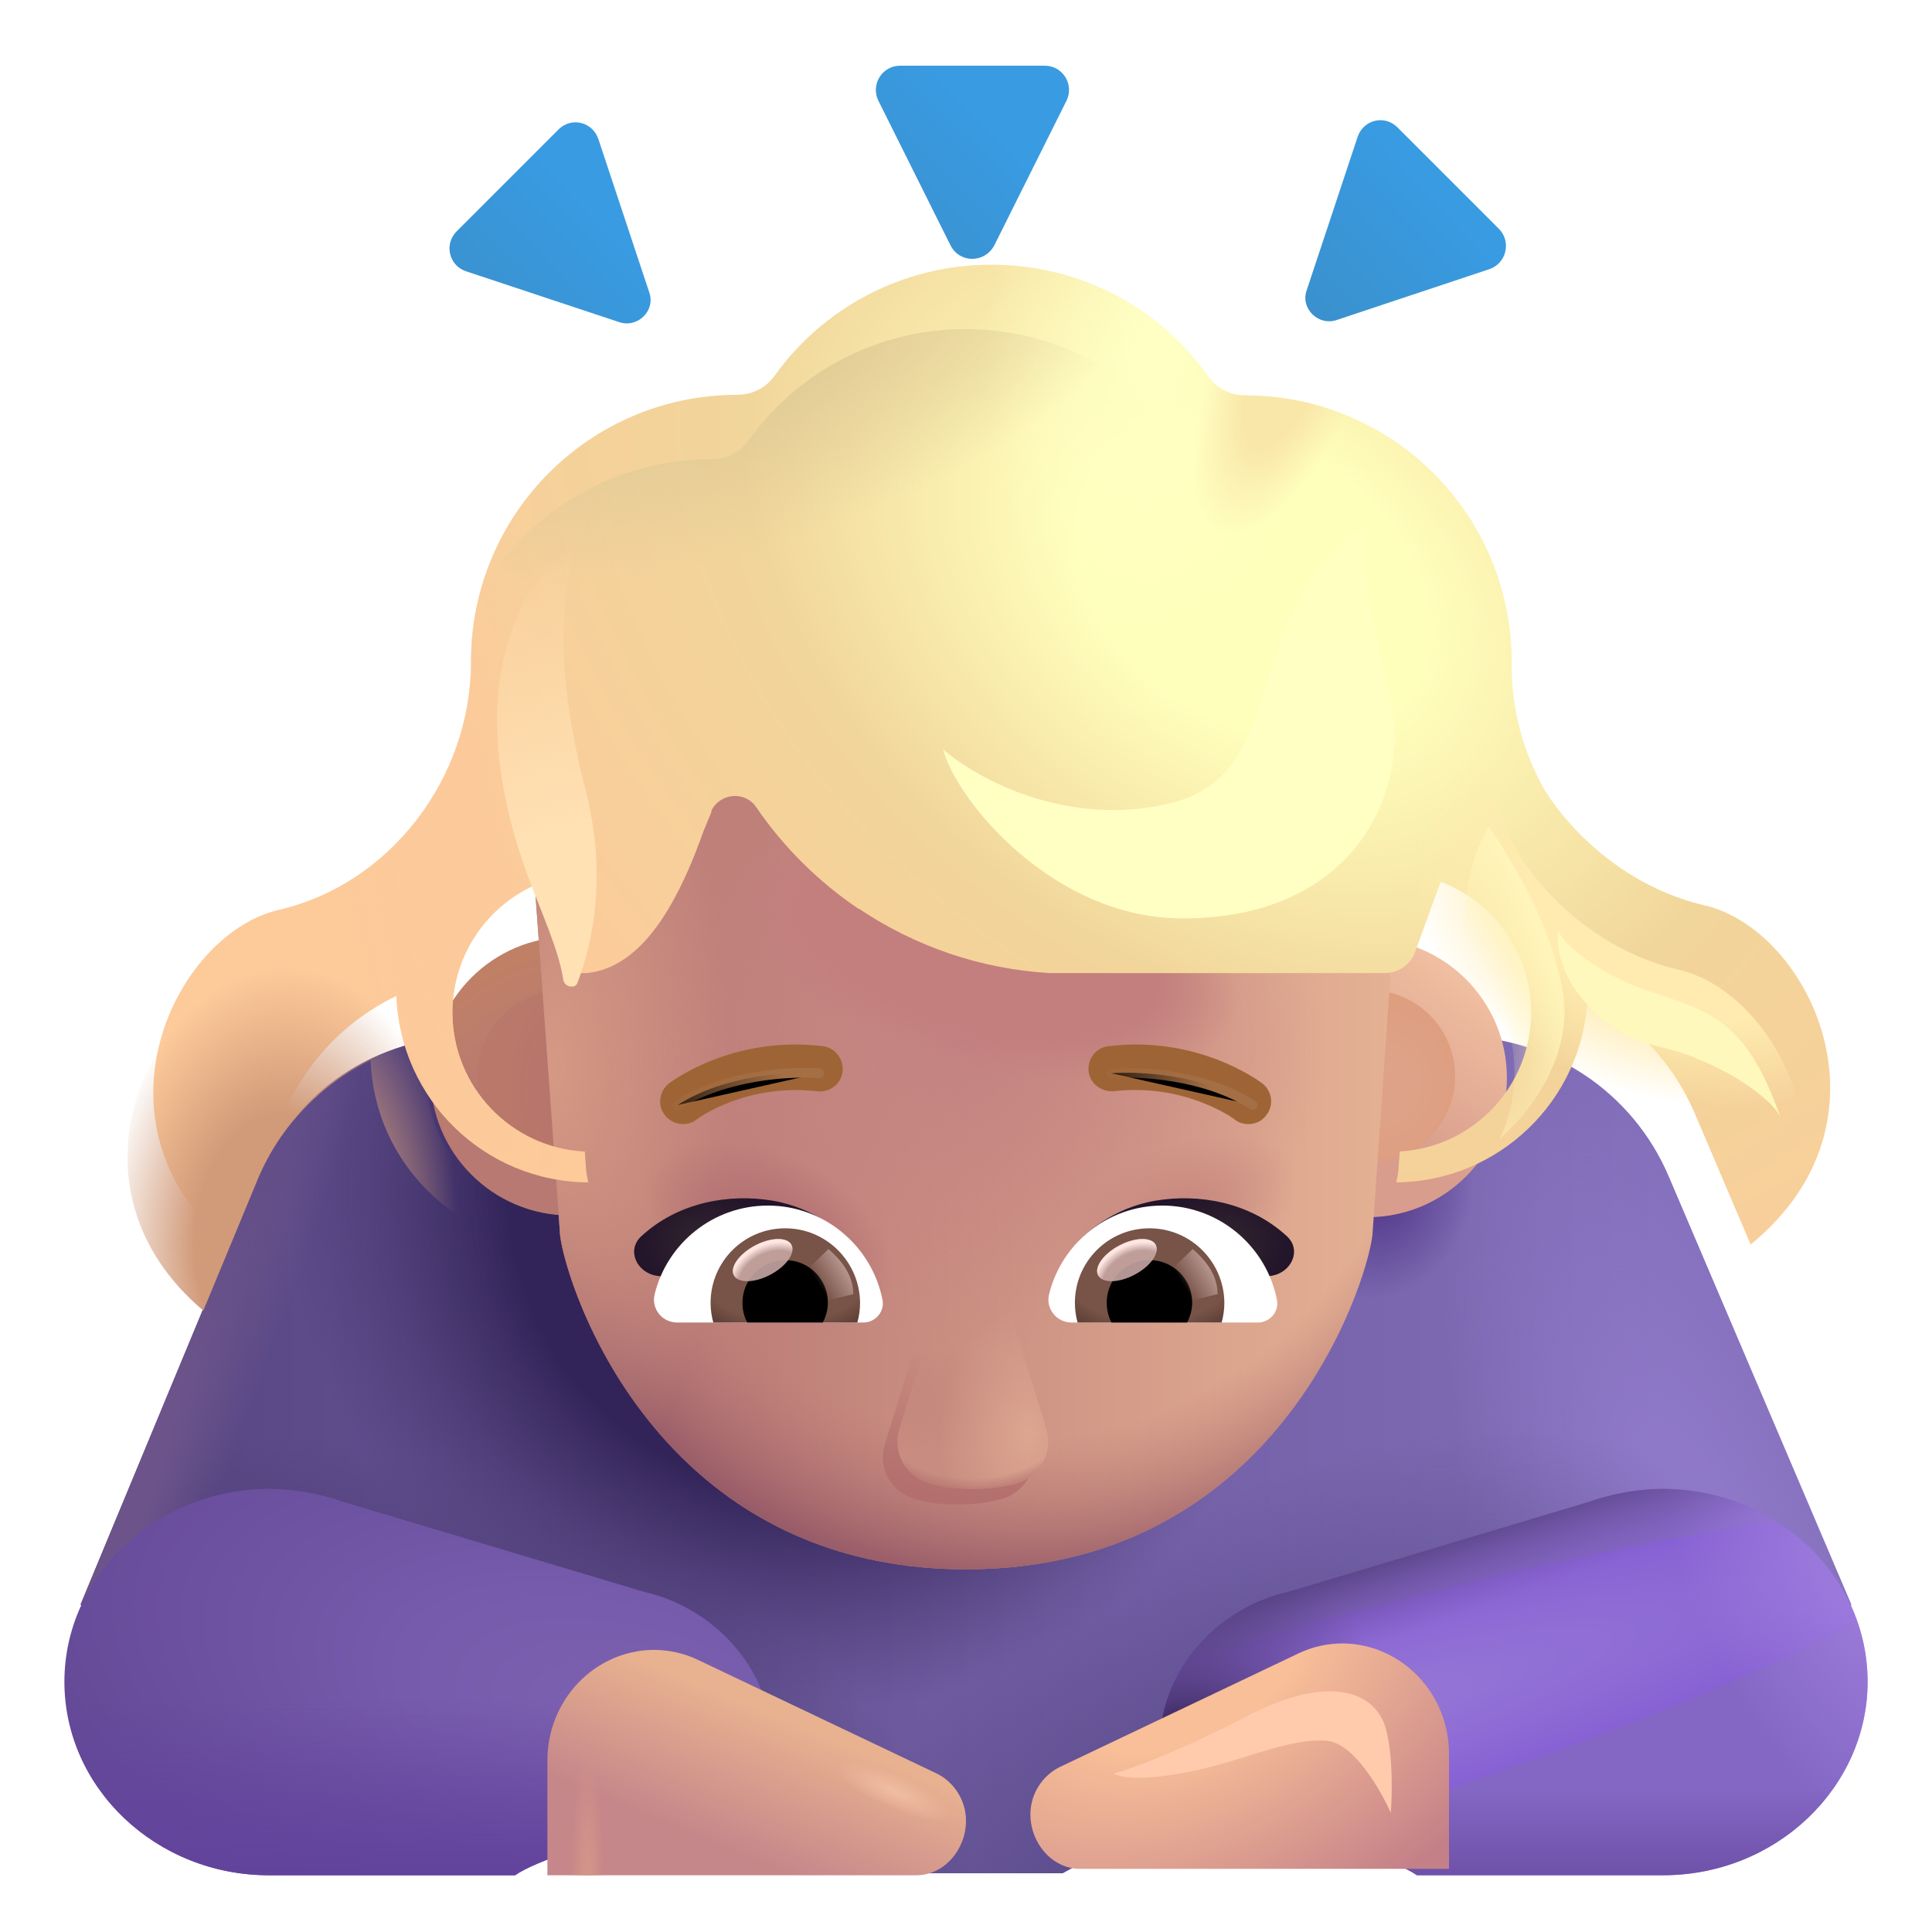 <svg viewBox="1 1 30 30" xmlns="http://www.w3.org/2000/svg">
<path d="M26.916 19.277C26.355 17.948 25.053 17.088 23.611 17.088H8.309C6.867 17.088 5.565 17.948 5.004 19.277L2.25 25.918H7L14.5 30.088H17.5L25 25.938L29.75 25.922L26.916 19.277Z" fill="url(#paint0_linear_4002_4046)"/>
<path d="M26.916 19.277C26.355 17.948 25.053 17.088 23.611 17.088H8.309C6.867 17.088 5.565 17.948 5.004 19.277L2.25 25.918H7L14.5 30.088H17.5L25 25.938L29.75 25.922L26.916 19.277Z" fill="url(#paint1_radial_4002_4046)"/>
<path d="M26.916 19.277C26.355 17.948 25.053 17.088 23.611 17.088H8.309C6.867 17.088 5.565 17.948 5.004 19.277L2.25 25.918H7L14.5 30.088H17.5L25 25.938L29.75 25.922L26.916 19.277Z" fill="url(#paint2_radial_4002_4046)"/>
<path d="M26.916 19.277C26.355 17.948 25.053 17.088 23.611 17.088H8.309C6.867 17.088 5.565 17.948 5.004 19.277L2.25 25.918H7L14.5 30.088H17.5L25 25.938L29.75 25.922L26.916 19.277Z" fill="url(#paint3_radial_4002_4046)"/>
<path d="M26.916 19.277C26.355 17.948 25.053 17.088 23.611 17.088H8.309C6.867 17.088 5.565 17.948 5.004 19.277L2.25 25.918H7L14.5 30.088H17.5L25 25.938L29.75 25.922L26.916 19.277Z" fill="url(#paint4_radial_4002_4046)"/>
<path d="M26.916 19.277C26.355 17.948 25.053 17.088 23.611 17.088H8.309C6.867 17.088 5.565 17.948 5.004 19.277L2.25 25.918H7L14.5 30.088H17.5L25 25.938L29.75 25.922L26.916 19.277Z" fill="url(#paint5_radial_4002_4046)"/>
<path d="M26.916 19.277C26.355 17.948 25.053 17.088 23.611 17.088H8.309C6.867 17.088 5.565 17.948 5.004 19.277L2.25 25.918H7L14.5 30.088H17.5L25 25.938L29.75 25.922L26.916 19.277Z" fill="url(#paint6_radial_4002_4046)"/>
<path d="M11.307 25.807C11.203 25.768 11.089 25.739 10.975 25.71L6.311 24.315C6.207 24.276 6.093 24.246 5.978 24.217C5.729 24.159 5.459 24.119 5.189 24.119C3.423 24.119 2 25.466 2 27.115C2 28.763 3.423 30.119 5.178 30.119H9C9.634 29.661 13 28.949 13 28.139C13 27.076 12.294 26.168 11.307 25.807Z" fill="url(#paint7_radial_4002_4046)"/>
<path d="M11.307 25.807C11.203 25.768 11.089 25.739 10.975 25.71L6.311 24.315C6.207 24.276 6.093 24.246 5.978 24.217C5.729 24.159 5.459 24.119 5.189 24.119C3.423 24.119 2 25.466 2 27.115C2 28.763 3.423 30.119 5.178 30.119H9C9.634 29.661 13 28.949 13 28.139C13 27.076 12.294 26.168 11.307 25.807Z" fill="url(#paint8_linear_4002_4046)"/>
<path d="M20.693 25.807C20.797 25.768 20.911 25.739 21.026 25.71L25.689 24.315C25.793 24.276 25.907 24.246 26.022 24.217C26.271 24.159 26.541 24.119 26.811 24.119C28.577 24.119 30 25.466 30 27.115C30 28.763 28.577 30.119 26.822 30.119H23C22.366 29.661 19 28.949 19 28.139C19 27.076 19.706 26.168 20.693 25.807Z" fill="url(#paint9_radial_4002_4046)"/>
<path d="M20.693 25.807C20.797 25.768 20.911 25.739 21.026 25.71L25.689 24.315C25.793 24.276 25.907 24.246 26.022 24.217C26.271 24.159 26.541 24.119 26.811 24.119C28.577 24.119 30 25.466 30 27.115C30 28.763 28.577 30.119 26.822 30.119H23C22.366 29.661 19 28.949 19 28.139C19 27.076 19.706 26.168 20.693 25.807Z" fill="url(#paint10_radial_4002_4046)"/>
<path d="M20.693 25.807C20.797 25.768 20.911 25.739 21.026 25.71L25.689 24.315C25.793 24.276 25.907 24.246 26.022 24.217C26.271 24.159 26.541 24.119 26.811 24.119C28.577 24.119 30 25.466 30 27.115C30 28.763 28.577 30.119 26.822 30.119H23C22.366 29.661 19 28.949 19 28.139C19 27.076 19.706 26.168 20.693 25.807Z" fill="url(#paint11_linear_4002_4046)"/>
<path d="M20.693 25.807C20.797 25.768 20.911 25.739 21.026 25.71L25.689 24.315C25.793 24.276 25.907 24.246 26.022 24.217C26.271 24.159 26.541 24.119 26.811 24.119C28.577 24.119 30 25.466 30 27.115C30 28.763 28.577 30.119 26.822 30.119H23C22.366 29.661 19 28.949 19 28.139C19 27.076 19.706 26.168 20.693 25.807Z" fill="url(#paint12_radial_4002_4046)"/>
<path d="M20.693 25.807C20.797 25.768 20.911 25.739 21.026 25.71L25.689 24.315C25.793 24.276 25.907 24.246 26.022 24.217C26.271 24.159 26.541 24.119 26.811 24.119C28.577 24.119 30 25.466 30 27.115C30 28.763 28.577 30.119 26.822 30.119H23C22.366 29.661 19 28.949 19 28.139C19 27.076 19.706 26.168 20.693 25.807Z" fill="url(#paint13_linear_4002_4046)"/>
<g filter="url(#filter0_i_4002_4046)">
<path d="M20.665 26.773C20.879 26.671 21.112 26.619 21.355 26.619C22.27 26.63 23.01 27.405 23 28.354L23 30.119H17.269C16.84 30.119 16.5 29.721 16.5 29.273C16.5 28.956 16.685 28.671 16.957 28.538L20.665 26.773Z" fill="url(#paint14_radial_4002_4046)"/>
</g>
<g filter="url(#filter1_i_4002_4046)">
<path d="M11.335 26.773C11.121 26.671 10.888 26.619 10.645 26.619C9.73 26.63 8.99 27.405 9 28.354L9 30.119H14.731C15.159 30.119 15.5 29.721 15.5 29.273C15.5 28.956 15.315 28.671 15.043 28.538L11.335 26.773Z" fill="url(#paint15_linear_4002_4046)"/>
<path d="M11.335 26.773C11.121 26.671 10.888 26.619 10.645 26.619C9.73 26.63 8.99 27.405 9 28.354L9 30.119H14.731C15.159 30.119 15.5 29.721 15.5 29.273C15.5 28.956 15.315 28.671 15.043 28.538L11.335 26.773Z" fill="url(#paint16_radial_4002_4046)"/>
<path d="M11.335 26.773C11.121 26.671 10.888 26.619 10.645 26.619C9.73 26.63 8.99 27.405 9 28.354L9 30.119H14.731C15.159 30.119 15.5 29.721 15.5 29.273C15.5 28.956 15.315 28.671 15.043 28.538L11.335 26.773Z" fill="url(#paint17_radial_4002_4046)"/>
</g>
<g filter="url(#filter2_ii_4002_4046)">
<path d="M24.03 5.278L21.66 6.068C21.37 6.168 21.09 5.888 21.19 5.608L21.98 3.228C22.07 2.958 22.4 2.878 22.6 3.078L24.18 4.658C24.37 4.858 24.29 5.188 24.03 5.278Z" fill="url(#paint18_linear_4002_4046)"/>
</g>
<g filter="url(#filter3_ii_4002_4046)">
<path d="M15.659 4.909L14.538 2.661C14.418 2.41 14.598 2.12 14.878 2.12H17.122C17.402 2.12 17.582 2.41 17.462 2.661L16.34 4.909C16.19 5.19 15.8 5.19 15.659 4.909Z" fill="url(#paint19_linear_4002_4046)"/>
</g>
<g filter="url(#filter4_ii_4002_4046)">
<path d="M10.512 6.101L8.132 5.311C7.872 5.221 7.792 4.891 7.992 4.691L9.572 3.111C9.772 2.911 10.102 2.991 10.192 3.261L10.982 5.641C11.082 5.921 10.802 6.201 10.512 6.101Z" fill="url(#paint20_linear_4002_4046)"/>
</g>
<circle cx="22.235" cy="17.737" r="2.164" fill="url(#paint21_linear_4002_4046)"/>
<g filter="url(#filter5_i_4002_4046)">
<circle cx="9.75" cy="17.71" r="2.164" fill="url(#paint22_radial_4002_4046)"/>
</g>
<g filter="url(#filter6_f_4002_4046)">
<circle cx="22.259" cy="17.71" r="1.336" fill="url(#paint23_radial_4002_4046)"/>
</g>
<g filter="url(#filter7_f_4002_4046)">
<circle cx="9.75" cy="17.71" r="1.336" fill="url(#paint24_radial_4002_4046)"/>
</g>
<path d="M14.554 9.12H17.427C20.646 9.12 23.122 11.662 22.704 14.505L22.315 20.119C22.315 20.619 21 25.369 16 25.369C11 25.369 9.693 20.619 9.693 20.119L9.287 14.505C8.92 11.525 11.335 9.12 14.554 9.12Z" fill="url(#paint25_linear_4002_4046)"/>
<path d="M14.554 9.12H17.427C20.646 9.12 23.122 11.662 22.704 14.505L22.315 20.119C22.315 20.619 21 25.369 16 25.369C11 25.369 9.693 20.619 9.693 20.119L9.287 14.505C8.92 11.525 11.335 9.12 14.554 9.12Z" fill="url(#paint26_radial_4002_4046)"/>
<path d="M14.554 9.12H17.427C20.646 9.12 23.122 11.662 22.704 14.505L22.315 20.119C22.315 20.619 21 25.369 16 25.369C11 25.369 9.693 20.619 9.693 20.119L9.287 14.505C8.92 11.525 11.335 9.12 14.554 9.12Z" fill="url(#paint27_radial_4002_4046)"/>
<path d="M14.554 9.12H17.427C20.646 9.12 23.122 11.662 22.704 14.505L22.315 20.119C22.315 20.619 21 25.369 16 25.369C11 25.369 9.693 20.619 9.693 20.119L9.287 14.505C8.92 11.525 11.335 9.12 14.554 9.12Z" fill="url(#paint28_radial_4002_4046)"/>
<path d="M14.554 9.12H17.427C20.646 9.12 23.122 11.662 22.704 14.505L22.315 20.119C22.315 20.619 21 25.369 16 25.369C11 25.369 9.693 20.619 9.693 20.119L9.287 14.505C8.92 11.525 11.335 9.12 14.554 9.12Z" fill="url(#paint29_radial_4002_4046)"/>
<path d="M14.554 9.12H17.427C20.646 9.12 23.122 11.662 22.704 14.505L22.315 20.119C22.315 20.619 21 25.369 16 25.369C11 25.369 9.693 20.619 9.693 20.119L9.287 14.505C8.92 11.525 11.335 9.12 14.554 9.12Z" fill="url(#paint30_radial_4002_4046)"/>
<path d="M14.554 9.12H17.427C20.646 9.12 23.122 11.662 22.704 14.505L22.315 20.119C22.315 20.619 21 25.369 16 25.369C11 25.369 9.693 20.619 9.693 20.119L9.287 14.505C8.92 11.525 11.335 9.12 14.554 9.12Z" fill="url(#paint31_radial_4002_4046)"/>
<g filter="url(#filter8_i_4002_4046)">
<path d="M20.174 18.535C20.234 18.585 20.314 18.605 20.384 18.605C20.484 18.605 20.594 18.565 20.664 18.465C20.784 18.315 20.754 18.095 20.604 17.975C20.554 17.938 19.606 17.226 18.214 17.395C18.014 17.415 17.884 17.595 17.904 17.785C17.924 17.975 18.094 18.105 18.294 18.095C19.404 17.965 20.164 18.525 20.174 18.535Z" fill="#9F6435"/>
</g>
<g filter="url(#filter9_i_4002_4046)">
<path d="M11.324 18.465C11.394 18.555 11.494 18.605 11.604 18.605C11.674 18.605 11.754 18.585 11.814 18.535C11.824 18.526 12.574 17.965 13.694 18.096C13.894 18.116 14.064 17.976 14.084 17.785C14.104 17.596 13.964 17.415 13.774 17.395C12.382 17.226 11.434 17.938 11.385 17.975C11.235 18.095 11.204 18.315 11.324 18.465Z" fill="#9F6435"/>
</g>
<path d="M18.948 19.643C18.273 19.756 17.823 20.169 17.691 20.346L18.87 21.088L20.739 20.811C21.053 20.764 21.217 20.413 20.984 20.197C20.407 19.664 19.614 19.532 18.948 19.643Z" fill="url(#paint32_radial_4002_4046)"/>
<path d="M12.992 19.643C13.667 19.756 14.117 20.169 14.25 20.346L13.07 21.088L11.201 20.811C10.887 20.764 10.724 20.413 10.957 20.197C11.534 19.664 12.326 19.532 12.992 19.643Z" fill="url(#paint33_radial_4002_4046)"/>
<path d="M12.924 19.72C12.076 19.72 11.361 20.304 11.166 21.094C11.108 21.32 11.282 21.536 11.513 21.536H14.408C14.592 21.536 14.74 21.367 14.703 21.183C14.54 20.352 13.803 19.72 12.924 19.72Z" fill="white"/>
<path d="M13.192 20.073C12.55 20.073 12.034 20.594 12.034 21.23C12.034 21.336 12.05 21.441 12.076 21.536H14.313C14.34 21.436 14.355 21.336 14.355 21.23C14.35 20.594 13.834 20.073 13.192 20.073Z" fill="url(#paint34_radial_4002_4046)"/>
<path d="M13.855 21.23C13.855 20.862 13.561 20.567 13.192 20.567C12.824 20.567 12.529 20.862 12.529 21.23C12.529 21.341 12.555 21.446 12.603 21.536H13.776C13.824 21.446 13.855 21.341 13.855 21.23Z" fill="black"/>
<g filter="url(#filter10_f_4002_4046)">
<path d="M14.25 21.095C14.25 20.72 13.946 20.471 13.864 20.395L13.489 20.757L13.72 21.226L14.25 21.095Z" fill="url(#paint35_linear_4002_4046)"/>
</g>
<g filter="url(#filter11_f_4002_4046)">
<ellipse cx="12.843" cy="20.567" rx="0.506" ry="0.256" transform="rotate(-27.914 12.843 20.567)" fill="#C7A7A3" fill-opacity="0.9"/>
<ellipse cx="12.843" cy="20.567" rx="0.506" ry="0.256" transform="rotate(-27.914 12.843 20.567)" fill="url(#paint36_radial_4002_4046)"/>
</g>
<path d="M19.049 19.72C18.201 19.72 17.486 20.304 17.291 21.094C17.233 21.32 17.407 21.536 17.638 21.536H20.533C20.718 21.536 20.865 21.367 20.828 21.183C20.665 20.352 19.928 19.72 19.049 19.72Z" fill="white"/>
<path d="M18.849 20.073C18.206 20.073 17.691 20.594 17.691 21.23C17.691 21.336 17.706 21.441 17.733 21.536H19.97C19.996 21.436 20.012 21.336 20.012 21.23C20.007 20.594 19.491 20.073 18.849 20.073Z" fill="url(#paint37_radial_4002_4046)"/>
<path d="M19.512 21.23C19.512 20.862 19.217 20.567 18.849 20.567C18.48 20.567 18.185 20.862 18.185 21.23C18.185 21.341 18.212 21.446 18.259 21.536H19.433C19.48 21.446 19.512 21.341 19.512 21.23Z" fill="black"/>
<g filter="url(#filter12_f_4002_4046)">
<path d="M19.907 21.095C19.907 20.72 19.602 20.471 19.52 20.395L19.146 20.757L19.376 21.226L19.907 21.095Z" fill="url(#paint38_linear_4002_4046)"/>
</g>
<g filter="url(#filter13_f_4002_4046)">
<ellipse cx="18.499" cy="20.567" rx="0.506" ry="0.256" transform="rotate(-27.914 18.499 20.567)" fill="#C7A7A3" fill-opacity="0.9"/>
<ellipse cx="18.499" cy="20.567" rx="0.506" ry="0.256" transform="rotate(-27.914 18.499 20.567)" fill="url(#paint39_radial_4002_4046)"/>
</g>
<g filter="url(#filter14_f_4002_4046)">
<path d="M14.741 23.422L15.401 21.282C15.541 20.812 16.211 20.812 16.361 21.282L17.021 23.422C17.15 23.816 16.882 24.228 16.482 24.293C16.333 24.332 16.131 24.362 15.868 24.362C15.567 24.362 15.362 24.326 15.22 24.281C14.854 24.188 14.619 23.805 14.741 23.422Z" fill="url(#paint40_linear_4002_4046)"/>
</g>
<g filter="url(#filter15_f_4002_4046)">
<path d="M14.967 23.18L15.627 21.04C15.767 20.57 16.437 20.57 16.587 21.04L17.247 23.18C17.376 23.574 17.108 23.986 16.708 24.051C16.559 24.09 16.357 24.119 16.095 24.119C15.793 24.119 15.588 24.084 15.446 24.038C15.08 23.946 14.845 23.563 14.967 23.18Z" fill="url(#paint41_linear_4002_4046)"/>
<path d="M14.967 23.18L15.627 21.04C15.767 20.57 16.437 20.57 16.587 21.04L17.247 23.18C17.376 23.574 17.108 23.986 16.708 24.051C16.559 24.09 16.357 24.119 16.095 24.119C15.793 24.119 15.588 24.084 15.446 24.038C15.08 23.946 14.845 23.563 14.967 23.18Z" fill="url(#paint42_radial_4002_4046)"/>
<path d="M14.967 23.18L15.627 21.04C15.767 20.57 16.437 20.57 16.587 21.04L17.247 23.18C17.376 23.574 17.108 23.986 16.708 24.051C16.559 24.09 16.357 24.119 16.095 24.119C15.793 24.119 15.588 24.084 15.446 24.038C15.08 23.946 14.845 23.563 14.967 23.18Z" fill="url(#paint43_radial_4002_4046)"/>
</g>
<g filter="url(#filter16_i_4002_4046)">
<path d="M4.924 16.13C3.315 16.507 1.893 19.439 4.157 21.351L5.008 19.298C5.355 18.477 5.985 17.834 6.756 17.464C6.81 19.066 8.122 20.35 9.735 20.36C9.709 20.243 9.697 20.157 9.697 20.11L9.681 19.881C8.536 19.824 7.625 18.878 7.625 17.719C7.625 16.784 8.219 15.987 9.05 15.685C9.072 15.706 9.091 15.73 9.108 15.758C9.406 16.235 9.248 17.11 9.531 17.11H9.711C9.818 17.1 9.921 17.075 10.018 17.037C10.415 16.887 10.731 16.529 10.981 16.11C11.209 15.73 11.382 15.301 11.515 14.931L11.524 14.906L11.644 14.616L11.649 14.582C11.786 14.313 12.171 14.277 12.344 14.536C12.775 15.165 13.315 15.696 13.928 16.11H13.937C14.808 16.696 15.829 17.047 16.899 17.11H22.105C22.315 17.11 22.503 16.978 22.574 16.781L22.972 15.688L22.981 15.717L22.983 15.697C23.797 16.008 24.375 16.796 24.375 17.719C24.375 18.873 23.472 19.816 22.335 19.88L22.319 20.11C22.319 20.157 22.307 20.243 22.281 20.36C23.878 20.346 25.176 19.084 25.251 17.503C25.986 17.879 26.585 18.505 26.92 19.298L27.784 21.325C30.131 19.408 28.698 16.441 27.074 16.06C25.414 15.67 24.614 14.31 24.614 14.31L24.611 14.313C24.252 13.699 24.065 13.003 24.074 12.29V12.28C24.074 9.99 22.224 8.14 19.934 8.14C19.704 8.14 19.494 8.03 19.364 7.85C18.614 6.79 17.384 6.11 15.994 6.11C14.606 6.11 13.377 6.788 12.627 7.836L12.624 7.84C12.494 8.02 12.284 8.13 12.054 8.13C9.764 8.13 7.914 9.98 7.914 12.27V12.28C7.914 14.071 6.677 15.724 4.924 16.13Z" fill="url(#paint44_radial_4002_4046)"/>
<path d="M4.924 16.13C3.315 16.507 1.893 19.439 4.157 21.351L5.008 19.298C5.355 18.477 5.985 17.834 6.756 17.464C6.81 19.066 8.122 20.35 9.735 20.36C9.709 20.243 9.697 20.157 9.697 20.11L9.681 19.881C8.536 19.824 7.625 18.878 7.625 17.719C7.625 16.784 8.219 15.987 9.05 15.685C9.072 15.706 9.091 15.73 9.108 15.758C9.406 16.235 9.248 17.11 9.531 17.11H9.711C9.818 17.1 9.921 17.075 10.018 17.037C10.415 16.887 10.731 16.529 10.981 16.11C11.209 15.73 11.382 15.301 11.515 14.931L11.524 14.906L11.644 14.616L11.649 14.582C11.786 14.313 12.171 14.277 12.344 14.536C12.775 15.165 13.315 15.696 13.928 16.11H13.937C14.808 16.696 15.829 17.047 16.899 17.11H22.105C22.315 17.11 22.503 16.978 22.574 16.781L22.972 15.688L22.981 15.717L22.983 15.697C23.797 16.008 24.375 16.796 24.375 17.719C24.375 18.873 23.472 19.816 22.335 19.88L22.319 20.11C22.319 20.157 22.307 20.243 22.281 20.36C23.878 20.346 25.176 19.084 25.251 17.503C25.986 17.879 26.585 18.505 26.92 19.298L27.784 21.325C30.131 19.408 28.698 16.441 27.074 16.06C25.414 15.67 24.614 14.31 24.614 14.31L24.611 14.313C24.252 13.699 24.065 13.003 24.074 12.29V12.28C24.074 9.99 22.224 8.14 19.934 8.14C19.704 8.14 19.494 8.03 19.364 7.85C18.614 6.79 17.384 6.11 15.994 6.11C14.606 6.11 13.377 6.788 12.627 7.836L12.624 7.84C12.494 8.02 12.284 8.13 12.054 8.13C9.764 8.13 7.914 9.98 7.914 12.27V12.28C7.914 14.071 6.677 15.724 4.924 16.13Z" fill="url(#paint45_radial_4002_4046)"/>
<path d="M4.924 16.13C3.315 16.507 1.893 19.439 4.157 21.351L5.008 19.298C5.355 18.477 5.985 17.834 6.756 17.464C6.81 19.066 8.122 20.35 9.735 20.36C9.709 20.243 9.697 20.157 9.697 20.11L9.681 19.881C8.536 19.824 7.625 18.878 7.625 17.719C7.625 16.784 8.219 15.987 9.05 15.685C9.072 15.706 9.091 15.73 9.108 15.758C9.406 16.235 9.248 17.11 9.531 17.11H9.711C9.818 17.1 9.921 17.075 10.018 17.037C10.415 16.887 10.731 16.529 10.981 16.11C11.209 15.73 11.382 15.301 11.515 14.931L11.524 14.906L11.644 14.616L11.649 14.582C11.786 14.313 12.171 14.277 12.344 14.536C12.775 15.165 13.315 15.696 13.928 16.11H13.937C14.808 16.696 15.829 17.047 16.899 17.11H22.105C22.315 17.11 22.503 16.978 22.574 16.781L22.972 15.688L22.981 15.717L22.983 15.697C23.797 16.008 24.375 16.796 24.375 17.719C24.375 18.873 23.472 19.816 22.335 19.88L22.319 20.11C22.319 20.157 22.307 20.243 22.281 20.36C23.878 20.346 25.176 19.084 25.251 17.503C25.986 17.879 26.585 18.505 26.92 19.298L27.784 21.325C30.131 19.408 28.698 16.441 27.074 16.06C25.414 15.67 24.614 14.31 24.614 14.31L24.611 14.313C24.252 13.699 24.065 13.003 24.074 12.29V12.28C24.074 9.99 22.224 8.14 19.934 8.14C19.704 8.14 19.494 8.03 19.364 7.85C18.614 6.79 17.384 6.11 15.994 6.11C14.606 6.11 13.377 6.788 12.627 7.836L12.624 7.84C12.494 8.02 12.284 8.13 12.054 8.13C9.764 8.13 7.914 9.98 7.914 12.27V12.28C7.914 14.071 6.677 15.724 4.924 16.13Z" fill="url(#paint46_radial_4002_4046)"/>
<path d="M4.924 16.13C3.315 16.507 1.893 19.439 4.157 21.351L5.008 19.298C5.355 18.477 5.985 17.834 6.756 17.464C6.81 19.066 8.122 20.35 9.735 20.36C9.709 20.243 9.697 20.157 9.697 20.11L9.681 19.881C8.536 19.824 7.625 18.878 7.625 17.719C7.625 16.784 8.219 15.987 9.05 15.685C9.072 15.706 9.091 15.73 9.108 15.758C9.406 16.235 9.248 17.11 9.531 17.11H9.711C9.818 17.1 9.921 17.075 10.018 17.037C10.415 16.887 10.731 16.529 10.981 16.11C11.209 15.73 11.382 15.301 11.515 14.931L11.524 14.906L11.644 14.616L11.649 14.582C11.786 14.313 12.171 14.277 12.344 14.536C12.775 15.165 13.315 15.696 13.928 16.11H13.937C14.808 16.696 15.829 17.047 16.899 17.11H22.105C22.315 17.11 22.503 16.978 22.574 16.781L22.972 15.688L22.981 15.717L22.983 15.697C23.797 16.008 24.375 16.796 24.375 17.719C24.375 18.873 23.472 19.816 22.335 19.88L22.319 20.11C22.319 20.157 22.307 20.243 22.281 20.36C23.878 20.346 25.176 19.084 25.251 17.503C25.986 17.879 26.585 18.505 26.92 19.298L27.784 21.325C30.131 19.408 28.698 16.441 27.074 16.06C25.414 15.67 24.614 14.31 24.614 14.31L24.611 14.313C24.252 13.699 24.065 13.003 24.074 12.29V12.28C24.074 9.99 22.224 8.14 19.934 8.14C19.704 8.14 19.494 8.03 19.364 7.85C18.614 6.79 17.384 6.11 15.994 6.11C14.606 6.11 13.377 6.788 12.627 7.836L12.624 7.84C12.494 8.02 12.284 8.13 12.054 8.13C9.764 8.13 7.914 9.98 7.914 12.27V12.28C7.914 14.071 6.677 15.724 4.924 16.13Z" fill="url(#paint47_radial_4002_4046)"/>
</g>
<path d="M4.924 16.13C3.315 16.507 1.893 19.439 4.157 21.351L5.008 19.298C5.355 18.477 5.985 17.834 6.756 17.464C6.81 19.066 8.122 20.35 9.735 20.36C9.709 20.243 9.697 20.157 9.697 20.11L9.681 19.881C8.536 19.824 7.625 18.878 7.625 17.719C7.625 16.784 8.219 15.987 9.05 15.685C9.072 15.706 9.091 15.73 9.108 15.758C9.406 16.235 9.248 17.11 9.531 17.11H9.711C9.818 17.1 9.921 17.075 10.018 17.037C10.415 16.887 10.731 16.529 10.981 16.11C11.209 15.73 11.382 15.301 11.515 14.931L11.524 14.906L11.644 14.616L11.649 14.582C11.786 14.313 12.171 14.277 12.344 14.536C12.775 15.165 13.315 15.696 13.928 16.11H13.937C14.808 16.696 15.829 17.047 16.899 17.11H22.105C22.315 17.11 22.503 16.978 22.574 16.781L22.972 15.688L22.981 15.717L22.983 15.697C23.797 16.008 24.375 16.796 24.375 17.719C24.375 18.873 23.472 19.816 22.335 19.88L22.319 20.11C22.319 20.157 22.307 20.243 22.281 20.36C23.878 20.346 25.176 19.084 25.251 17.503C25.986 17.879 26.585 18.505 26.92 19.298L27.784 21.325C30.131 19.408 28.698 16.441 27.074 16.06C25.414 15.67 24.614 14.31 24.614 14.31L24.611 14.313C24.252 13.699 24.065 13.003 24.074 12.29V12.28C24.074 9.99 22.224 8.14 19.934 8.14C19.704 8.14 19.494 8.03 19.364 7.85C18.614 6.79 17.384 6.11 15.994 6.11C14.606 6.11 13.377 6.788 12.627 7.836L12.624 7.84C12.494 8.02 12.284 8.13 12.054 8.13C9.764 8.13 7.914 9.98 7.914 12.27V12.28C7.914 14.071 6.677 15.724 4.924 16.13Z" fill="url(#paint48_radial_4002_4046)"/>
<path d="M4.924 16.13C3.315 16.507 1.893 19.439 4.157 21.351L5.008 19.298C5.355 18.477 5.985 17.834 6.756 17.464C6.81 19.066 8.122 20.35 9.735 20.36C9.709 20.243 9.697 20.157 9.697 20.11L9.681 19.881C8.536 19.824 7.625 18.878 7.625 17.719C7.625 16.784 8.219 15.987 9.05 15.685C9.072 15.706 9.091 15.73 9.108 15.758C9.406 16.235 9.248 17.11 9.531 17.11H9.711C9.818 17.1 9.921 17.075 10.018 17.037C10.415 16.887 10.731 16.529 10.981 16.11C11.209 15.73 11.382 15.301 11.515 14.931L11.524 14.906L11.644 14.616L11.649 14.582C11.786 14.313 12.171 14.277 12.344 14.536C12.775 15.165 13.315 15.696 13.928 16.11H13.937C14.808 16.696 15.829 17.047 16.899 17.11H22.105C22.315 17.11 22.503 16.978 22.574 16.781L22.972 15.688L22.981 15.717L22.983 15.697C23.797 16.008 24.375 16.796 24.375 17.719C24.375 18.873 23.472 19.816 22.335 19.88L22.319 20.11C22.319 20.157 22.307 20.243 22.281 20.36C23.878 20.346 25.176 19.084 25.251 17.503C25.986 17.879 26.585 18.505 26.92 19.298L27.784 21.325C30.131 19.408 28.698 16.441 27.074 16.06C25.414 15.67 24.614 14.31 24.614 14.31L24.611 14.313C24.252 13.699 24.065 13.003 24.074 12.29V12.28C24.074 9.99 22.224 8.14 19.934 8.14C19.704 8.14 19.494 8.03 19.364 7.85C18.614 6.79 17.384 6.11 15.994 6.11C14.606 6.11 13.377 6.788 12.627 7.836L12.624 7.84C12.494 8.02 12.284 8.13 12.054 8.13C9.764 8.13 7.914 9.98 7.914 12.27V12.28C7.914 14.071 6.677 15.724 4.924 16.13Z" fill="url(#paint49_radial_4002_4046)"/>
<path d="M4.924 16.13C3.315 16.507 1.893 19.439 4.157 21.351L5.008 19.298C5.355 18.477 5.985 17.834 6.756 17.464C6.81 19.066 8.122 20.35 9.735 20.36C9.709 20.243 9.697 20.157 9.697 20.11L9.681 19.881C8.536 19.824 7.625 18.878 7.625 17.719C7.625 16.784 8.219 15.987 9.05 15.685C9.072 15.706 9.091 15.73 9.108 15.758C9.406 16.235 9.248 17.11 9.531 17.11H9.711C9.818 17.1 9.921 17.075 10.018 17.037C10.415 16.887 10.731 16.529 10.981 16.11C11.209 15.73 11.382 15.301 11.515 14.931L11.524 14.906L11.644 14.616L11.649 14.582C11.786 14.313 12.171 14.277 12.344 14.536C12.775 15.165 13.315 15.696 13.928 16.11H13.937C14.808 16.696 15.829 17.047 16.899 17.11H22.105C22.315 17.11 22.503 16.978 22.574 16.781L22.972 15.688L22.981 15.717L22.983 15.697C23.797 16.008 24.375 16.796 24.375 17.719C24.375 18.873 23.472 19.816 22.335 19.88L22.319 20.11C22.319 20.157 22.307 20.243 22.281 20.36C23.878 20.346 25.176 19.084 25.251 17.503C25.986 17.879 26.585 18.505 26.92 19.298L27.784 21.325C30.131 19.408 28.698 16.441 27.074 16.06C25.414 15.67 24.614 14.31 24.614 14.31L24.611 14.313C24.252 13.699 24.065 13.003 24.074 12.29V12.28C24.074 9.99 22.224 8.14 19.934 8.14C19.704 8.14 19.494 8.03 19.364 7.85C18.614 6.79 17.384 6.11 15.994 6.11C14.606 6.11 13.377 6.788 12.627 7.836L12.624 7.84C12.494 8.02 12.284 8.13 12.054 8.13C9.764 8.13 7.914 9.98 7.914 12.27V12.28C7.914 14.071 6.677 15.724 4.924 16.13Z" fill="url(#paint50_radial_4002_4046)"/>
<g filter="url(#filter17_f_4002_4046)">
<path d="M18.258 17.666C18.682 17.633 19.716 17.683 20.453 18.159" stroke="url(#paint51_linear_4002_4046)" stroke-width="0.15" stroke-linecap="round"/>
</g>
<g filter="url(#filter18_f_4002_4046)">
<path d="M13.719 17.666C13.294 17.633 12.261 17.683 11.523 18.159" stroke="url(#paint52_linear_4002_4046)" stroke-width="0.15" stroke-linecap="round"/>
</g>
<g filter="url(#filter19_f_4002_4046)">
<path d="M20.363 27.649C19.278 28.212 18.532 28.477 18.295 28.54C18.483 28.644 19.017 28.634 19.82 28.43C20.424 28.277 21.077 27.985 21.606 28.032C22.03 28.069 22.447 28.816 22.596 29.149C22.618 28.873 22.632 28.221 22.513 27.821C22.364 27.321 21.719 26.946 20.363 27.649Z" fill="#FFCBAC"/>
</g>
<g filter="url(#filter20_f_4002_4046)">
<path d="M10.098 13.292C9.513 11.008 9.824 10.081 9.895 9.496C8.803 10.237 8.271 12.082 9.185 14.57C9.429 15.236 9.671 15.731 9.748 16.218C9.764 16.325 9.928 16.363 9.967 16.261C10.235 15.56 10.411 14.513 10.098 13.292Z" fill="url(#paint53_linear_4002_4046)"/>
</g>
<g filter="url(#filter21_f_4002_4046)">
<path d="M19.144 13.48C17.544 13.855 16.144 13.074 15.644 12.636C15.863 13.449 17.363 15.261 19.363 15.261C22.113 15.261 22.925 13.183 22.582 11.793C22.126 9.95 22.186 9.689 22.238 9.136C20.144 10.48 21.144 13.011 19.144 13.48Z" fill="url(#paint54_radial_4002_4046)"/>
</g>
<g filter="url(#filter22_f_4002_4046)">
<path d="M25.269 16.418C25.107 15.38 24.431 14.267 24.113 13.84C23.847 14.282 23.475 15.402 24.113 16.34C24.75 17.277 24.493 18.293 24.285 18.683C24.681 18.36 25.432 17.455 25.269 16.418Z" fill="url(#paint55_radial_4002_4046)"/>
</g>
<g filter="url(#filter23_f_4002_4046)">
<path d="M26.572 16.379C25.796 16.116 25.242 15.629 25.195 15.441C25.117 16.207 25.86 17.05 26.768 17.254C27.671 17.456 28.518 18.043 28.648 18.355C28.113 16.816 27.542 16.707 26.572 16.379Z" fill="url(#paint56_linear_4002_4046)"/>
</g>
<defs>
<filter id="filter0_i_4002_4046" x="16.5" y="26.52" width="7" height="3.6" filterUnits="userSpaceOnUse" color-interpolation-filters="sRGB">
<feFlood flood-opacity="0" result="BackgroundImageFix"/>
<feBlend mode="normal" in="SourceGraphic" in2="BackgroundImageFix" result="shape"/>
<feColorMatrix in="SourceAlpha" type="matrix" values="0 0 0 0 0 0 0 0 0 0 0 0 0 0 0 0 0 0 127 0" result="hardAlpha"/>
<feOffset dx="0.5" dy="-0.1"/>
<feGaussianBlur stdDeviation="0.5"/>
<feComposite in2="hardAlpha" operator="arithmetic" k2="-1" k3="1"/>
<feColorMatrix type="matrix" values="0 0 0 0 0.773 0 0 0 0 0.443 0 0 0 0 0.325 0 0 0 1 0"/>
<feBlend mode="normal" in2="shape" result="effect1_innerShadow_4002_4046"/>
</filter>
<filter id="filter1_i_4002_4046" x="9" y="26.619" width="7" height="3.5" filterUnits="userSpaceOnUse" color-interpolation-filters="sRGB">
<feFlood flood-opacity="0" result="BackgroundImageFix"/>
<feBlend mode="normal" in="SourceGraphic" in2="BackgroundImageFix" result="shape"/>
<feColorMatrix in="SourceAlpha" type="matrix" values="0 0 0 0 0 0 0 0 0 0 0 0 0 0 0 0 0 0 127 0" result="hardAlpha"/>
<feOffset dx="0.5"/>
<feGaussianBlur stdDeviation="0.5"/>
<feComposite in2="hardAlpha" operator="arithmetic" k2="-1" k3="1"/>
<feColorMatrix type="matrix" values="0 0 0 0 0.749 0 0 0 0 0.51 0 0 0 0 0.518 0 0 0 1 0"/>
<feBlend mode="normal" in2="shape" result="effect1_innerShadow_4002_4046"/>
</filter>
<filter id="filter2_ii_4002_4046" x="21.069" y="2.766" width="3.415" height="3.422" filterUnits="userSpaceOnUse" color-interpolation-filters="sRGB">
<feFlood flood-opacity="0" result="BackgroundImageFix"/>
<feBlend mode="normal" in="SourceGraphic" in2="BackgroundImageFix" result="shape"/>
<feColorMatrix in="SourceAlpha" type="matrix" values="0 0 0 0 0 0 0 0 0 0 0 0 0 0 0 0 0 0 127 0" result="hardAlpha"/>
<feOffset dx="0.2" dy="-0.2"/>
<feGaussianBlur stdDeviation="0.2"/>
<feComposite in2="hardAlpha" operator="arithmetic" k2="-1" k3="1"/>
<feColorMatrix type="matrix" values="0 0 0 0 0.031 0 0 0 0 0.353 0 0 0 0 0.604 0 0 0 1 0"/>
<feBlend mode="normal" in2="shape" result="effect1_innerShadow_4002_4046"/>
<feColorMatrix in="SourceAlpha" type="matrix" values="0 0 0 0 0 0 0 0 0 0 0 0 0 0 0 0 0 0 127 0" result="hardAlpha"/>
<feOffset dx="-0.1" dy="0.1"/>
<feGaussianBlur stdDeviation="0.125"/>
<feComposite in2="hardAlpha" operator="arithmetic" k2="-1" k3="1"/>
<feColorMatrix type="matrix" values="0 0 0 0 0.286 0 0 0 0 0.675 0 0 0 0 0.929 0 0 0 1 0"/>
<feBlend mode="normal" in2="effect1_innerShadow_4002_4046" result="effect2_innerShadow_4002_4046"/>
</filter>
<filter id="filter3_ii_4002_4046" x="14.4" y="1.92" width="3.3" height="3.3" filterUnits="userSpaceOnUse" color-interpolation-filters="sRGB">
<feFlood flood-opacity="0" result="BackgroundImageFix"/>
<feBlend mode="normal" in="SourceGraphic" in2="BackgroundImageFix" result="shape"/>
<feColorMatrix in="SourceAlpha" type="matrix" values="0 0 0 0 0 0 0 0 0 0 0 0 0 0 0 0 0 0 127 0" result="hardAlpha"/>
<feOffset dx="0.2" dy="-0.2"/>
<feGaussianBlur stdDeviation="0.2"/>
<feComposite in2="hardAlpha" operator="arithmetic" k2="-1" k3="1"/>
<feColorMatrix type="matrix" values="0 0 0 0 0.031 0 0 0 0 0.353 0 0 0 0 0.604 0 0 0 1 0"/>
<feBlend mode="normal" in2="shape" result="effect1_innerShadow_4002_4046"/>
<feColorMatrix in="SourceAlpha" type="matrix" values="0 0 0 0 0 0 0 0 0 0 0 0 0 0 0 0 0 0 127 0" result="hardAlpha"/>
<feOffset dx="-0.1" dy="0.1"/>
<feGaussianBlur stdDeviation="0.125"/>
<feComposite in2="hardAlpha" operator="arithmetic" k2="-1" k3="1"/>
<feColorMatrix type="matrix" values="0 0 0 0 0.286 0 0 0 0 0.675 0 0 0 0 0.929 0 0 0 1 0"/>
<feBlend mode="normal" in2="effect1_innerShadow_4002_4046" result="effect2_innerShadow_4002_4046"/>
</filter>
<filter id="filter4_ii_4002_4046" x="7.78" y="2.8" width="3.423" height="3.422" filterUnits="userSpaceOnUse" color-interpolation-filters="sRGB">
<feFlood flood-opacity="0" result="BackgroundImageFix"/>
<feBlend mode="normal" in="SourceGraphic" in2="BackgroundImageFix" result="shape"/>
<feColorMatrix in="SourceAlpha" type="matrix" values="0 0 0 0 0 0 0 0 0 0 0 0 0 0 0 0 0 0 127 0" result="hardAlpha"/>
<feOffset dx="0.2" dy="-0.2"/>
<feGaussianBlur stdDeviation="0.2"/>
<feComposite in2="hardAlpha" operator="arithmetic" k2="-1" k3="1"/>
<feColorMatrix type="matrix" values="0 0 0 0 0.031 0 0 0 0 0.353 0 0 0 0 0.604 0 0 0 1 0"/>
<feBlend mode="normal" in2="shape" result="effect1_innerShadow_4002_4046"/>
<feColorMatrix in="SourceAlpha" type="matrix" values="0 0 0 0 0 0 0 0 0 0 0 0 0 0 0 0 0 0 127 0" result="hardAlpha"/>
<feOffset dx="-0.1" dy="0.1"/>
<feGaussianBlur stdDeviation="0.125"/>
<feComposite in2="hardAlpha" operator="arithmetic" k2="-1" k3="1"/>
<feColorMatrix type="matrix" values="0 0 0 0 0.286 0 0 0 0 0.675 0 0 0 0 0.929 0 0 0 1 0"/>
<feBlend mode="normal" in2="effect1_innerShadow_4002_4046" result="effect2_innerShadow_4002_4046"/>
</filter>
<filter id="filter5_i_4002_4046" x="7.586" y="15.546" width="4.428" height="4.328" filterUnits="userSpaceOnUse" color-interpolation-filters="sRGB">
<feFlood flood-opacity="0" result="BackgroundImageFix"/>
<feBlend mode="normal" in="SourceGraphic" in2="BackgroundImageFix" result="shape"/>
<feColorMatrix in="SourceAlpha" type="matrix" values="0 0 0 0 0 0 0 0 0 0 0 0 0 0 0 0 0 0 127 0" result="hardAlpha"/>
<feOffset dx="0.1"/>
<feGaussianBlur stdDeviation="0.15"/>
<feComposite in2="hardAlpha" operator="arithmetic" k2="-1" k3="1"/>
<feColorMatrix type="matrix" values="0 0 0 0 0.835 0 0 0 0 0.604 0 0 0 0 0.518 0 0 0 1 0"/>
<feBlend mode="normal" in2="shape" result="effect1_innerShadow_4002_4046"/>
</filter>
<filter id="filter6_f_4002_4046" x="20.424" y="15.874" width="3.672" height="3.672" filterUnits="userSpaceOnUse" color-interpolation-filters="sRGB">
<feFlood flood-opacity="0" result="BackgroundImageFix"/>
<feBlend mode="normal" in="SourceGraphic" in2="BackgroundImageFix" result="shape"/>
<feGaussianBlur stdDeviation="0.25" result="effect1_foregroundBlur_4002_4046"/>
</filter>
<filter id="filter7_f_4002_4046" x="8.114" y="16.074" width="3.272" height="3.272" filterUnits="userSpaceOnUse" color-interpolation-filters="sRGB">
<feFlood flood-opacity="0" result="BackgroundImageFix"/>
<feBlend mode="normal" in="SourceGraphic" in2="BackgroundImageFix" result="shape"/>
<feGaussianBlur stdDeviation="0.15" result="effect1_foregroundBlur_4002_4046"/>
</filter>
<filter id="filter8_i_4002_4046" x="17.902" y="17.22" width="2.836" height="1.386" filterUnits="userSpaceOnUse" color-interpolation-filters="sRGB">
<feFlood flood-opacity="0" result="BackgroundImageFix"/>
<feBlend mode="normal" in="SourceGraphic" in2="BackgroundImageFix" result="shape"/>
<feColorMatrix in="SourceAlpha" type="matrix" values="0 0 0 0 0 0 0 0 0 0 0 0 0 0 0 0 0 0 127 0" result="hardAlpha"/>
<feOffset dy="-0.15"/>
<feGaussianBlur stdDeviation="0.15"/>
<feComposite in2="hardAlpha" operator="arithmetic" k2="-1" k3="1"/>
<feColorMatrix type="matrix" values="0 0 0 0 0.447 0 0 0 0 0.243 0 0 0 0 0.173 0 0 0 1 0"/>
<feBlend mode="normal" in2="shape" result="effect1_innerShadow_4002_4046"/>
</filter>
<filter id="filter9_i_4002_4046" x="11.25" y="17.22" width="2.836" height="1.386" filterUnits="userSpaceOnUse" color-interpolation-filters="sRGB">
<feFlood flood-opacity="0" result="BackgroundImageFix"/>
<feBlend mode="normal" in="SourceGraphic" in2="BackgroundImageFix" result="shape"/>
<feColorMatrix in="SourceAlpha" type="matrix" values="0 0 0 0 0 0 0 0 0 0 0 0 0 0 0 0 0 0 127 0" result="hardAlpha"/>
<feOffset dy="-0.15"/>
<feGaussianBlur stdDeviation="0.15"/>
<feComposite in2="hardAlpha" operator="arithmetic" k2="-1" k3="1"/>
<feColorMatrix type="matrix" values="0 0 0 0 0.447 0 0 0 0 0.243 0 0 0 0 0.173 0 0 0 1 0"/>
<feBlend mode="normal" in2="shape" result="effect1_innerShadow_4002_4046"/>
</filter>
<filter id="filter10_f_4002_4046" x="13.289" y="20.195" width="1.161" height="1.231" filterUnits="userSpaceOnUse" color-interpolation-filters="sRGB">
<feFlood flood-opacity="0" result="BackgroundImageFix"/>
<feBlend mode="normal" in="SourceGraphic" in2="BackgroundImageFix" result="shape"/>
<feGaussianBlur stdDeviation="0.1" result="effect1_foregroundBlur_4002_4046"/>
</filter>
<filter id="filter11_f_4002_4046" x="12.28" y="20.14" width="1.125" height="0.855" filterUnits="userSpaceOnUse" color-interpolation-filters="sRGB">
<feFlood flood-opacity="0" result="BackgroundImageFix"/>
<feBlend mode="normal" in="SourceGraphic" in2="BackgroundImageFix" result="shape"/>
<feGaussianBlur stdDeviation="0.05" result="effect1_foregroundBlur_4002_4046"/>
</filter>
<filter id="filter12_f_4002_4046" x="18.946" y="20.195" width="1.161" height="1.231" filterUnits="userSpaceOnUse" color-interpolation-filters="sRGB">
<feFlood flood-opacity="0" result="BackgroundImageFix"/>
<feBlend mode="normal" in="SourceGraphic" in2="BackgroundImageFix" result="shape"/>
<feGaussianBlur stdDeviation="0.1" result="effect1_foregroundBlur_4002_4046"/>
</filter>
<filter id="filter13_f_4002_4046" x="17.936" y="20.14" width="1.125" height="0.855" filterUnits="userSpaceOnUse" color-interpolation-filters="sRGB">
<feFlood flood-opacity="0" result="BackgroundImageFix"/>
<feBlend mode="normal" in="SourceGraphic" in2="BackgroundImageFix" result="shape"/>
<feGaussianBlur stdDeviation="0.05" result="effect1_foregroundBlur_4002_4046"/>
</filter>
<filter id="filter14_f_4002_4046" x="13.709" y="19.929" width="4.345" height="5.433" filterUnits="userSpaceOnUse" color-interpolation-filters="sRGB">
<feFlood flood-opacity="0" result="BackgroundImageFix"/>
<feBlend mode="normal" in="SourceGraphic" in2="BackgroundImageFix" result="shape"/>
<feGaussianBlur stdDeviation="0.5" result="effect1_foregroundBlur_4002_4046"/>
</filter>
<filter id="filter15_f_4002_4046" x="14.835" y="20.587" width="2.545" height="3.632" filterUnits="userSpaceOnUse" color-interpolation-filters="sRGB">
<feFlood flood-opacity="0" result="BackgroundImageFix"/>
<feBlend mode="normal" in="SourceGraphic" in2="BackgroundImageFix" result="shape"/>
<feGaussianBlur stdDeviation="0.05" result="effect1_foregroundBlur_4002_4046"/>
</filter>
<filter id="filter16_i_4002_4046" x="2.981" y="5.11" width="26.439" height="16.241" filterUnits="userSpaceOnUse" color-interpolation-filters="sRGB">
<feFlood flood-opacity="0" result="BackgroundImageFix"/>
<feBlend mode="normal" in="SourceGraphic" in2="BackgroundImageFix" result="shape"/>
<feColorMatrix in="SourceAlpha" type="matrix" values="0 0 0 0 0 0 0 0 0 0 0 0 0 0 0 0 0 0 127 0" result="hardAlpha"/>
<feOffset dx="0.4" dy="-1"/>
<feGaussianBlur stdDeviation="0.625"/>
<feComposite in2="hardAlpha" operator="arithmetic" k2="-1" k3="1"/>
<feColorMatrix type="matrix" values="0 0 0 0 0.925 0 0 0 0 0.745 0 0 0 0 0.588 0 0 0 1 0"/>
<feBlend mode="normal" in2="shape" result="effect1_innerShadow_4002_4046"/>
</filter>
<filter id="filter17_f_4002_4046" x="17.983" y="17.383" width="2.745" height="1.051" filterUnits="userSpaceOnUse" color-interpolation-filters="sRGB">
<feFlood flood-opacity="0" result="BackgroundImageFix"/>
<feBlend mode="normal" in="SourceGraphic" in2="BackgroundImageFix" result="shape"/>
<feGaussianBlur stdDeviation="0.1" result="effect1_foregroundBlur_4002_4046"/>
</filter>
<filter id="filter18_f_4002_4046" x="11.248" y="17.383" width="2.745" height="1.051" filterUnits="userSpaceOnUse" color-interpolation-filters="sRGB">
<feFlood flood-opacity="0" result="BackgroundImageFix"/>
<feBlend mode="normal" in="SourceGraphic" in2="BackgroundImageFix" result="shape"/>
<feGaussianBlur stdDeviation="0.1" result="effect1_foregroundBlur_4002_4046"/>
</filter>
<filter id="filter19_f_4002_4046" x="17.795" y="26.762" width="5.315" height="2.887" filterUnits="userSpaceOnUse" color-interpolation-filters="sRGB">
<feFlood flood-opacity="0" result="BackgroundImageFix"/>
<feBlend mode="normal" in="SourceGraphic" in2="BackgroundImageFix" result="shape"/>
<feGaussianBlur stdDeviation="0.25" result="effect1_foregroundBlur_4002_4046"/>
</filter>
<filter id="filter20_f_4002_4046" x="7.969" y="8.746" width="3.046" height="8.325" filterUnits="userSpaceOnUse" color-interpolation-filters="sRGB">
<feFlood flood-opacity="0" result="BackgroundImageFix"/>
<feBlend mode="normal" in="SourceGraphic" in2="BackgroundImageFix" result="shape"/>
<feGaussianBlur stdDeviation="0.375" result="effect1_foregroundBlur_4002_4046"/>
</filter>
<filter id="filter21_f_4002_4046" x="14.644" y="8.136" width="9.012" height="8.125" filterUnits="userSpaceOnUse" color-interpolation-filters="sRGB">
<feFlood flood-opacity="0" result="BackgroundImageFix"/>
<feBlend mode="normal" in="SourceGraphic" in2="BackgroundImageFix" result="shape"/>
<feGaussianBlur stdDeviation="0.5" result="effect1_foregroundBlur_4002_4046"/>
</filter>
<filter id="filter22_f_4002_4046" x="23.361" y="13.44" width="2.331" height="5.644" filterUnits="userSpaceOnUse" color-interpolation-filters="sRGB">
<feFlood flood-opacity="0" result="BackgroundImageFix"/>
<feBlend mode="normal" in="SourceGraphic" in2="BackgroundImageFix" result="shape"/>
<feGaussianBlur stdDeviation="0.2" result="effect1_foregroundBlur_4002_4046"/>
</filter>
<filter id="filter23_f_4002_4046" x="24.79" y="15.041" width="4.259" height="3.714" filterUnits="userSpaceOnUse" color-interpolation-filters="sRGB">
<feFlood flood-opacity="0" result="BackgroundImageFix"/>
<feBlend mode="normal" in="SourceGraphic" in2="BackgroundImageFix" result="shape"/>
<feGaussianBlur stdDeviation="0.2" result="effect1_foregroundBlur_4002_4046"/>
</filter>
<linearGradient id="paint0_linear_4002_4046" x1="26.875" y1="24.776" x2="2.25" y2="24.776" gradientUnits="userSpaceOnUse">
<stop stop-color="#826EB9"/>
<stop offset="1" stop-color="#564481"/>
</linearGradient>
<radialGradient id="paint1_radial_4002_4046" cx="0" cy="0" r="1" gradientUnits="userSpaceOnUse" gradientTransform="translate(27.469 25.838) rotate(-106.918) scale(9.146 3.179)">
<stop stop-color="#937CCD"/>
<stop offset="1" stop-color="#937CCD" stop-opacity="0"/>
</radialGradient>
<radialGradient id="paint2_radial_4002_4046" cx="0" cy="0" r="1" gradientUnits="userSpaceOnUse" gradientTransform="translate(13.256 19.749) rotate(138.493) scale(7.645 8.01)">
<stop offset="0.559" stop-color="#322458"/>
<stop offset="1" stop-color="#46366D" stop-opacity="0"/>
</radialGradient>
<radialGradient id="paint3_radial_4002_4046" cx="0" cy="0" r="1" gradientUnits="userSpaceOnUse" gradientTransform="translate(8.406 28.276) rotate(-66.346) scale(4.128 8.29)">
<stop offset="0.174" stop-color="#493B70"/>
<stop offset="1" stop-color="#493B70" stop-opacity="0"/>
</radialGradient>
<radialGradient id="paint4_radial_4002_4046" cx="0" cy="0" r="1" gradientUnits="userSpaceOnUse" gradientTransform="translate(2.25 25.93) rotate(-66.587) scale(11.168 1.316)">
<stop offset="0.311" stop-color="#6C548A"/>
<stop offset="1" stop-color="#6C548A" stop-opacity="0"/>
</radialGradient>
<radialGradient id="paint5_radial_4002_4046" cx="0" cy="0" r="1" gradientUnits="userSpaceOnUse" gradientTransform="translate(22.406 19.479) rotate(106.302) scale(1.726 1.469)">
<stop stop-color="#4F3587"/>
<stop offset="1" stop-color="#4F3587" stop-opacity="0"/>
</radialGradient>
<radialGradient id="paint6_radial_4002_4046" cx="0" cy="0" r="1" gradientUnits="userSpaceOnUse" gradientTransform="translate(20.937 30.088) rotate(-125.312) scale(5.591 9.033)">
<stop stop-color="#4F417D"/>
<stop offset="1" stop-color="#4F417D" stop-opacity="0"/>
</radialGradient>
<radialGradient id="paint7_radial_4002_4046" cx="0" cy="0" r="1" gradientUnits="userSpaceOnUse" gradientTransform="translate(11.125 27.901) rotate(-161.452) scale(10.021 4.87)">
<stop stop-color="#7E63B2"/>
<stop offset="0.403" stop-color="#765AAB"/>
<stop offset="1" stop-color="#654A98"/>
</radialGradient>
<linearGradient id="paint8_linear_4002_4046" x1="6.562" y1="30.119" x2="6.562" y2="27.369" gradientUnits="userSpaceOnUse">
<stop stop-color="#62439C"/>
<stop offset="1" stop-color="#62439C" stop-opacity="0"/>
</linearGradient>
<radialGradient id="paint9_radial_4002_4046" cx="0" cy="0" r="1" gradientUnits="userSpaceOnUse" gradientTransform="translate(20.298 28.14) rotate(-16.538) scale(11.49 1.567)">
<stop stop-color="#987BD6"/>
<stop offset="1" stop-color="#8761D4"/>
<stop offset="1" stop-color="#8467C4"/>
</radialGradient>
<radialGradient id="paint10_radial_4002_4046" cx="0" cy="0" r="1" gradientUnits="userSpaceOnUse" gradientTransform="translate(19.156 27.963) rotate(-22.782) scale(3.389 2.889)">
<stop offset="0.119" stop-color="#422E68"/>
<stop offset="1" stop-color="#574084" stop-opacity="0"/>
</radialGradient>
<linearGradient id="paint11_linear_4002_4046" x1="24.5" y1="30.557" x2="24.5" y2="28.776" gradientUnits="userSpaceOnUse">
<stop stop-color="#674AA0"/>
<stop offset="1" stop-color="#674AA0" stop-opacity="0"/>
</linearGradient>
<radialGradient id="paint12_radial_4002_4046" cx="0" cy="0" r="1" gradientUnits="userSpaceOnUse" gradientTransform="translate(30 25.404) rotate(154.625) scale(2.719 4.985)">
<stop stop-color="#9F7EDE"/>
<stop offset="1" stop-color="#9F7EDE" stop-opacity="0"/>
</radialGradient>
<linearGradient id="paint13_linear_4002_4046" x1="22.219" y1="24.994" x2="22.719" y2="26.432" gradientUnits="userSpaceOnUse">
<stop offset="0.086" stop-color="#533E7C"/>
<stop offset="1" stop-color="#7456AA" stop-opacity="0"/>
</linearGradient>
<radialGradient id="paint14_radial_4002_4046" cx="0" cy="0" r="1" gradientUnits="userSpaceOnUse" gradientTransform="translate(18.882 26.799) rotate(61.007) scale(4.692 7.107)">
<stop offset="0.281" stop-color="#F8BF98"/>
<stop offset="1" stop-color="#C48088"/>
</radialGradient>
<linearGradient id="paint15_linear_4002_4046" x1="13.404" y1="27.464" x2="11.869" y2="31.163" gradientUnits="userSpaceOnUse">
<stop offset="0.123" stop-color="#E8B190"/>
<stop offset="0.672" stop-color="#C6878A"/>
</linearGradient>
<radialGradient id="paint16_radial_4002_4046" cx="0" cy="0" r="1" gradientUnits="userSpaceOnUse" gradientTransform="translate(9.622 30.321) rotate(-90) scale(2.109 0.25)">
<stop offset="0.23" stop-color="#D29488"/>
<stop offset="1" stop-color="#D29488" stop-opacity="0"/>
</radialGradient>
<radialGradient id="paint17_radial_4002_4046" cx="0" cy="0" r="1" gradientUnits="userSpaceOnUse" gradientTransform="translate(14.395 28.821) rotate(-155.863) scale(1.567 0.455)">
<stop stop-color="#F0BDA3"/>
<stop offset="0.609" stop-color="#F0BDA3" stop-opacity="0"/>
</radialGradient>
<linearGradient id="paint18_linear_4002_4046" x1="24.285" y1="3.485" x2="21.584" y2="6.082" gradientUnits="userSpaceOnUse">
<stop offset="0.32" stop-color="#399BE2"/>
<stop offset="1" stop-color="#3A91CE"/>
</linearGradient>
<linearGradient id="paint19_linear_4002_4046" x1="17.5" y1="2.618" x2="14.905" y2="5.12" gradientUnits="userSpaceOnUse">
<stop offset="0.32" stop-color="#399BE2"/>
<stop offset="1" stop-color="#3A91CE"/>
</linearGradient>
<linearGradient id="paint20_linear_4002_4046" x1="11.003" y1="3.518" x2="8.302" y2="6.122" gradientUnits="userSpaceOnUse">
<stop offset="0.32" stop-color="#399BE2"/>
<stop offset="1" stop-color="#3A91CE"/>
</linearGradient>
<linearGradient id="paint21_linear_4002_4046" x1="21.712" y1="19.628" x2="24.079" y2="16.382" gradientUnits="userSpaceOnUse">
<stop offset="0.32" stop-color="#D89D8C"/>
<stop offset="1" stop-color="#F1BFA1"/>
</linearGradient>
<radialGradient id="paint22_radial_4002_4046" cx="0" cy="0" r="1" gradientUnits="userSpaceOnUse" gradientTransform="translate(10.406 19.715) rotate(-117.089) scale(4.363)">
<stop offset="0.562" stop-color="#B87973"/>
<stop offset="1" stop-color="#C18164"/>
</radialGradient>
<radialGradient id="paint23_radial_4002_4046" cx="0" cy="0" r="1" gradientUnits="userSpaceOnUse" gradientTransform="translate(22.384 17.82) rotate(-41.693) scale(1.245)">
<stop offset="0.496" stop-color="#DEA288"/>
<stop offset="1" stop-color="#DE9E80"/>
</radialGradient>
<radialGradient id="paint24_radial_4002_4046" cx="0" cy="0" r="1" gradientUnits="userSpaceOnUse" gradientTransform="translate(9.674 17.828) rotate(-178.132) scale(0.8 1.557)">
<stop offset="0.527" stop-color="#B7756C"/>
<stop offset="1" stop-color="#BA786A"/>
</radialGradient>
<linearGradient id="paint25_linear_4002_4046" x1="23.172" y1="20.98" x2="12.806" y2="20.98" gradientUnits="userSpaceOnUse">
<stop stop-color="#E7B496"/>
<stop offset="1" stop-color="#BE8079"/>
</linearGradient>
<radialGradient id="paint26_radial_4002_4046" cx="0" cy="0" r="1" gradientUnits="userSpaceOnUse" gradientTransform="translate(16 17.244) rotate(90) scale(4.694 5.598)">
<stop stop-color="#C48382"/>
<stop offset="1" stop-color="#C48382" stop-opacity="0"/>
</radialGradient>
<radialGradient id="paint27_radial_4002_4046" cx="0" cy="0" r="1" gradientUnits="userSpaceOnUse" gradientTransform="translate(16.844 16.494) rotate(96.236) scale(9.494 8.835)">
<stop offset="0.72" stop-color="#B77671" stop-opacity="0"/>
<stop offset="0.972" stop-color="#915566"/>
</radialGradient>
<radialGradient id="paint28_radial_4002_4046" cx="0" cy="0" r="1" gradientUnits="userSpaceOnUse" gradientTransform="translate(9.594 17.606) rotate(90) scale(7.238 2.727)">
<stop stop-color="#D59984"/>
<stop offset="1" stop-color="#D59984" stop-opacity="0"/>
</radialGradient>
<radialGradient id="paint29_radial_4002_4046" cx="0" cy="0" r="1" gradientUnits="userSpaceOnUse" gradientTransform="translate(19.312 19.887) rotate(-23.719) scale(1.946 1.1)">
<stop stop-color="#C5857D"/>
<stop offset="1" stop-color="#C5857D" stop-opacity="0"/>
</radialGradient>
<radialGradient id="paint30_radial_4002_4046" cx="0" cy="0" r="1" gradientUnits="userSpaceOnUse" gradientTransform="translate(12.96 20.18) rotate(-152.362) scale(2.072 1.247)">
<stop offset="0.354" stop-color="#B57273"/>
<stop offset="1" stop-color="#B57273" stop-opacity="0"/>
</radialGradient>
<radialGradient id="paint31_radial_4002_4046" cx="0" cy="0" r="1" gradientUnits="userSpaceOnUse" gradientTransform="translate(16.281 15.702) rotate(14.676) scale(4.07 1.896)">
<stop offset="0.675" stop-color="#C37E7E"/>
<stop offset="1" stop-color="#C37E7E" stop-opacity="0"/>
</radialGradient>
<radialGradient id="paint32_radial_4002_4046" cx="0" cy="0" r="1" gradientUnits="userSpaceOnUse" gradientTransform="translate(19.941 20.291) rotate(2.784) scale(1.155 0.798)">
<stop stop-color="#33262E"/>
<stop offset="1" stop-color="#22142A"/>
</radialGradient>
<radialGradient id="paint33_radial_4002_4046" cx="0" cy="0" r="1" gradientUnits="userSpaceOnUse" gradientTransform="translate(12 20.291) rotate(177.216) scale(1.155 0.798)">
<stop stop-color="#33262E"/>
<stop offset="1" stop-color="#22142A"/>
</radialGradient>
<radialGradient id="paint34_radial_4002_4046" cx="0" cy="0" r="1" gradientUnits="userSpaceOnUse" gradientTransform="translate(13.195 20.692) rotate(90) scale(1.053 1.675)">
<stop offset="0.802" stop-color="#785347"/>
<stop offset="1" stop-color="#604239"/>
</radialGradient>
<linearGradient id="paint35_linear_4002_4046" x1="14.16" y1="20.761" x2="13.753" y2="21.012" gradientUnits="userSpaceOnUse">
<stop stop-color="#B4948D"/>
<stop offset="1" stop-color="#B4948D" stop-opacity="0"/>
</linearGradient>
<radialGradient id="paint36_radial_4002_4046" cx="0" cy="0" r="1" gradientUnits="userSpaceOnUse" gradientTransform="translate(12.823 20.976) rotate(-90.897) scale(0.641 0.771)">
<stop offset="0.766" stop-color="#FFE6E2" stop-opacity="0"/>
<stop offset="0.966" stop-color="#FFE6E2"/>
</radialGradient>
<radialGradient id="paint37_radial_4002_4046" cx="0" cy="0" r="1" gradientUnits="userSpaceOnUse" gradientTransform="translate(18.851 20.692) rotate(90) scale(1.053 1.675)">
<stop offset="0.802" stop-color="#785347"/>
<stop offset="1" stop-color="#604239"/>
</radialGradient>
<linearGradient id="paint38_linear_4002_4046" x1="19.816" y1="20.761" x2="19.409" y2="21.012" gradientUnits="userSpaceOnUse">
<stop stop-color="#B4948D"/>
<stop offset="1" stop-color="#B4948D" stop-opacity="0"/>
</linearGradient>
<radialGradient id="paint39_radial_4002_4046" cx="0" cy="0" r="1" gradientUnits="userSpaceOnUse" gradientTransform="translate(18.48 20.976) rotate(-90.897) scale(0.641 0.771)">
<stop offset="0.766" stop-color="#FFE6E2" stop-opacity="0"/>
<stop offset="0.966" stop-color="#FFE6E2"/>
</radialGradient>
<linearGradient id="paint40_linear_4002_4046" x1="15.383" y1="24.213" x2="15.665" y2="21.979" gradientUnits="userSpaceOnUse">
<stop stop-color="#B36F6D"/>
<stop offset="1" stop-color="#B36F6D" stop-opacity="0"/>
</linearGradient>
<linearGradient id="paint41_linear_4002_4046" x1="15.763" y1="23.51" x2="15.5" y2="21.233" gradientUnits="userSpaceOnUse">
<stop stop-color="#C88D80"/>
<stop offset="1" stop-color="#C88D80" stop-opacity="0"/>
</linearGradient>
<radialGradient id="paint42_radial_4002_4046" cx="0" cy="0" r="1" gradientUnits="userSpaceOnUse" gradientTransform="translate(16.969 23.276) rotate(180) scale(1.391 1.985)">
<stop stop-color="#DCA690"/>
<stop offset="1" stop-color="#DCA690" stop-opacity="0"/>
</radialGradient>
<radialGradient id="paint43_radial_4002_4046" cx="0" cy="0" r="1" gradientUnits="userSpaceOnUse" gradientTransform="translate(16.107 21.948) rotate(90) scale(2.305 2.358)">
<stop offset="0.871" stop-color="#AF6E6D" stop-opacity="0"/>
<stop offset="1" stop-color="#AF6E6D"/>
</radialGradient>
<radialGradient id="paint44_radial_4002_4046" cx="0" cy="0" r="1" gradientUnits="userSpaceOnUse" gradientTransform="translate(20 10.985) rotate(125.112) scale(14.669 20.666)">
<stop offset="0.141" stop-color="#FFFFBC"/>
<stop offset="0.417" stop-color="#F1D59A"/>
<stop offset="0.822" stop-color="#FDCA9A"/>
</radialGradient>
<radialGradient id="paint45_radial_4002_4046" cx="0" cy="0" r="1" gradientUnits="userSpaceOnUse" gradientTransform="translate(7.453 14.895) rotate(81.835) scale(7.811 1.621)">
<stop offset="0.339" stop-color="#FCCA9A"/>
<stop offset="1" stop-color="#FCCA9A" stop-opacity="0"/>
</radialGradient>
<radialGradient id="paint46_radial_4002_4046" cx="0" cy="0" r="1" gradientUnits="userSpaceOnUse" gradientTransform="translate(18.559 7.454) rotate(95.269) scale(4.392 2.681)">
<stop offset="0.08" stop-color="#FFFFC4"/>
<stop offset="1" stop-color="#FFFFC4" stop-opacity="0"/>
</radialGradient>
<radialGradient id="paint47_radial_4002_4046" cx="0" cy="0" r="1" gradientUnits="userSpaceOnUse" gradientTransform="translate(20.562 7.796) rotate(111.801) scale(2.693 1.12)">
<stop offset="0.459" stop-color="#F9E7A9"/>
<stop offset="1" stop-color="#F9E7A9" stop-opacity="0"/>
</radialGradient>
<radialGradient id="paint48_radial_4002_4046" cx="0" cy="0" r="1" gradientUnits="userSpaceOnUse" gradientTransform="translate(27.188 15.125) rotate(103.173) scale(3.017 4.365)">
<stop offset="0.561" stop-color="#FFEBAF"/>
<stop offset="1" stop-color="#FFEBAF" stop-opacity="0"/>
</radialGradient>
<radialGradient id="paint49_radial_4002_4046" cx="0" cy="0" r="1" gradientUnits="userSpaceOnUse" gradientTransform="translate(5.312 20.219) rotate(-86.583) scale(4.195 2.786)">
<stop offset="0.46" stop-color="#D19A79"/>
<stop offset="1" stop-color="#D19A79" stop-opacity="0"/>
</radialGradient>
<radialGradient id="paint50_radial_4002_4046" cx="0" cy="0" r="1" gradientUnits="userSpaceOnUse" gradientTransform="translate(11.901 6.11) rotate(73.711) scale(3.573 7.667)">
<stop offset="0.211" stop-color="#DEC995"/>
<stop offset="1" stop-color="#DEC995" stop-opacity="0"/>
</radialGradient>
<linearGradient id="paint51_linear_4002_4046" x1="19.797" y1="18.065" x2="17.664" y2="18.01" gradientUnits="userSpaceOnUse">
<stop stop-color="#A46F45"/>
<stop offset="1" stop-color="#A46F45" stop-opacity="0"/>
</linearGradient>
<linearGradient id="paint52_linear_4002_4046" x1="13.153" y1="17.658" x2="10.96" y2="18.74" gradientUnits="userSpaceOnUse">
<stop stop-color="#A46F45"/>
<stop offset="1" stop-color="#A46F45" stop-opacity="0"/>
</linearGradient>
<linearGradient id="paint53_linear_4002_4046" x1="9.848" y1="16.695" x2="8.147" y2="7.969" gradientUnits="userSpaceOnUse">
<stop offset="0.298" stop-color="#FFE1B4"/>
<stop offset="0.804" stop-color="#FFE1B4" stop-opacity="0"/>
</linearGradient>
<radialGradient id="paint54_radial_4002_4046" cx="0" cy="0" r="1" gradientUnits="userSpaceOnUse" gradientTransform="translate(20.875 15.261) rotate(-83.002) scale(8.721 13.916)">
<stop offset="0.417" stop-color="#FFFFC4"/>
<stop offset="1" stop-color="#FFFFC4" stop-opacity="0"/>
</radialGradient>
<radialGradient id="paint55_radial_4002_4046" cx="0" cy="0" r="1" gradientUnits="userSpaceOnUse" gradientTransform="translate(23.937 16.48) rotate(-16.089) scale(1.41 4.114)">
<stop offset="0.191" stop-color="#FFF6BB" stop-opacity="0"/>
<stop offset="1" stop-color="#FFF6BB"/>
</radialGradient>
<linearGradient id="paint56_linear_4002_4046" x1="25.95" y1="16.664" x2="28.334" y2="18.018" gradientUnits="userSpaceOnUse">
<stop stop-color="#FFF8BC"/>
<stop offset="1" stop-color="#FFF8BC"/>
</linearGradient>
</defs>
</svg>
